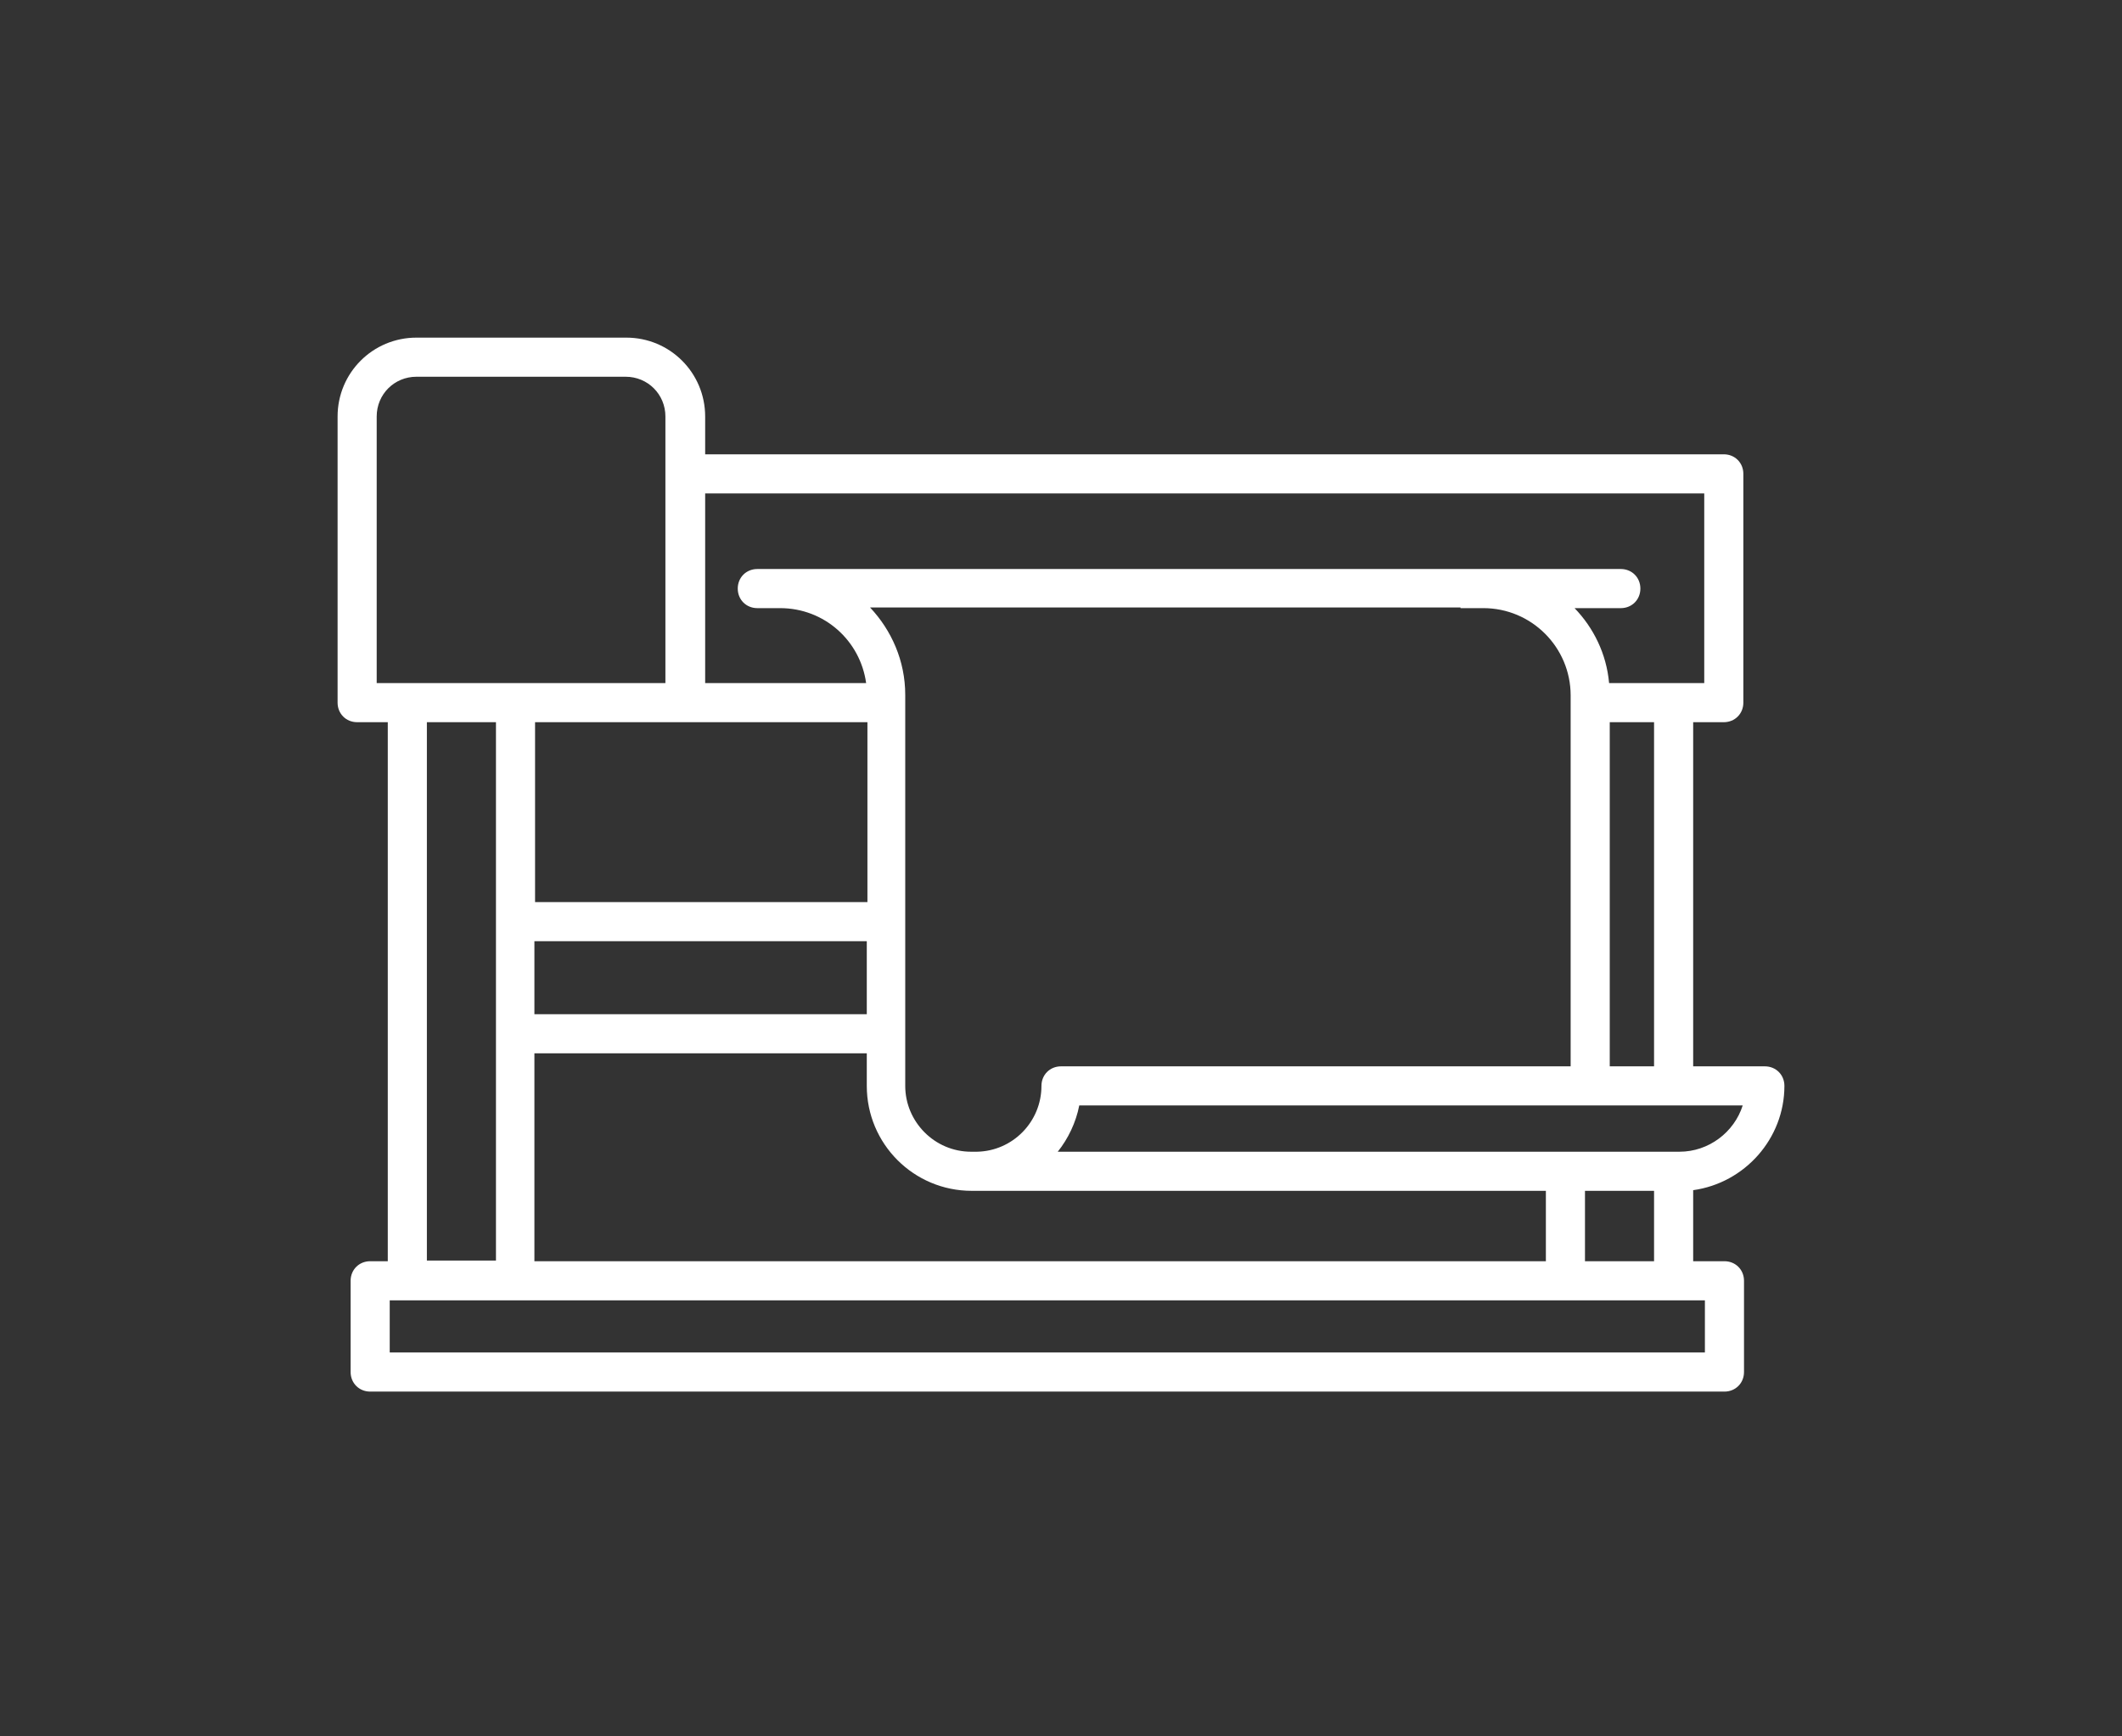 <svg width="220" height="180" viewBox="0 0 220 180" fill="none" xmlns="http://www.w3.org/2000/svg">
<rect x="0" y="0" width="220" height="180" fill="#333333" stroke="none"/>
<path d="M185 112.568C185 111.419 184.122 110.541 182.973 110.541H175.541V74.865H178.716C179.865 74.865 180.743 73.987 180.743 72.838V49.122C180.743 47.973 179.865 47.095 178.716 47.095H73.108V43.176C73.108 38.649 69.46 35 64.932 35H43.176C38.649 35 35 38.649 35 43.176V72.838C35 73.987 35.878 74.865 37.027 74.865H40.203V130.743H38.378C37.23 130.743 36.351 131.622 36.351 132.77V142.23C36.351 143.378 37.23 144.257 38.378 144.257H178.784C179.932 144.257 180.811 143.378 180.811 142.23V132.77C180.811 131.622 179.932 130.743 178.784 130.743H175.541V123.378C180.878 122.635 185 118.041 185 112.568ZM174.122 119.392H173.851H173.784H173.716C173.649 119.392 173.649 119.392 173.581 119.392C173.514 119.392 173.514 119.392 173.446 119.392H162.5C162.432 119.392 162.432 119.392 162.365 119.392C162.297 119.392 162.297 119.392 162.23 119.392H109.662C110.743 118.041 111.554 116.351 111.892 114.595H180.676C179.797 117.365 177.162 119.392 174.122 119.392ZM55.405 130.743V109.189H89.865V112.568C89.865 118.581 94.73 123.446 100.743 123.446H101.149C101.216 123.446 101.284 123.446 101.351 123.446H160.27V130.743H55.405ZM71.081 74.865H89.932V93.513H55.473V74.865H71.081ZM151.419 63.041H153.784C158.784 63.041 162.838 67.095 162.838 72.095V110.541H110C108.851 110.541 107.973 111.419 107.973 112.568C107.973 116.284 105 119.324 101.284 119.392H100.743H100.676C96.892 119.392 93.851 116.284 93.851 112.568V107.23V107.162V107.095V95.608V95.54V95.473V72.905V72.838V72.77V72.027C93.851 68.513 92.432 65.338 90.203 62.973H151.419V63.041ZM55.405 97.568H89.865V105.135H55.405V97.568ZM171.486 110.541H166.892V74.865H171.486V110.541ZM176.689 51.149V70.811H166.824C166.554 67.77 165.203 65.068 163.243 63.041H168.041C169.189 63.041 170.068 62.162 170.068 61.014C170.068 59.865 169.189 58.986 168.041 58.986H153.784H151.419H80.878H79.46H78.513C77.365 58.986 76.487 59.865 76.487 61.014C76.487 62.162 77.365 63.041 78.513 63.041H79.46H80.878C85.473 63.041 89.189 66.419 89.797 70.811H73.108V51.149H176.689ZM39.054 43.176C39.054 40.878 40.878 39.054 43.176 39.054H64.865C67.162 39.054 68.987 40.878 68.987 43.176V70.811H53.446H42.23H39.054V43.176ZM44.257 74.865H51.419V95.473V95.54V95.608V107.027V107.095V107.162V130.676H44.257V74.865ZM176.689 140.203H40.405V134.797H176.757V140.203H176.689ZM164.324 130.743V123.446H171.486V130.743H164.324Z" fill="white"/>
</svg>
